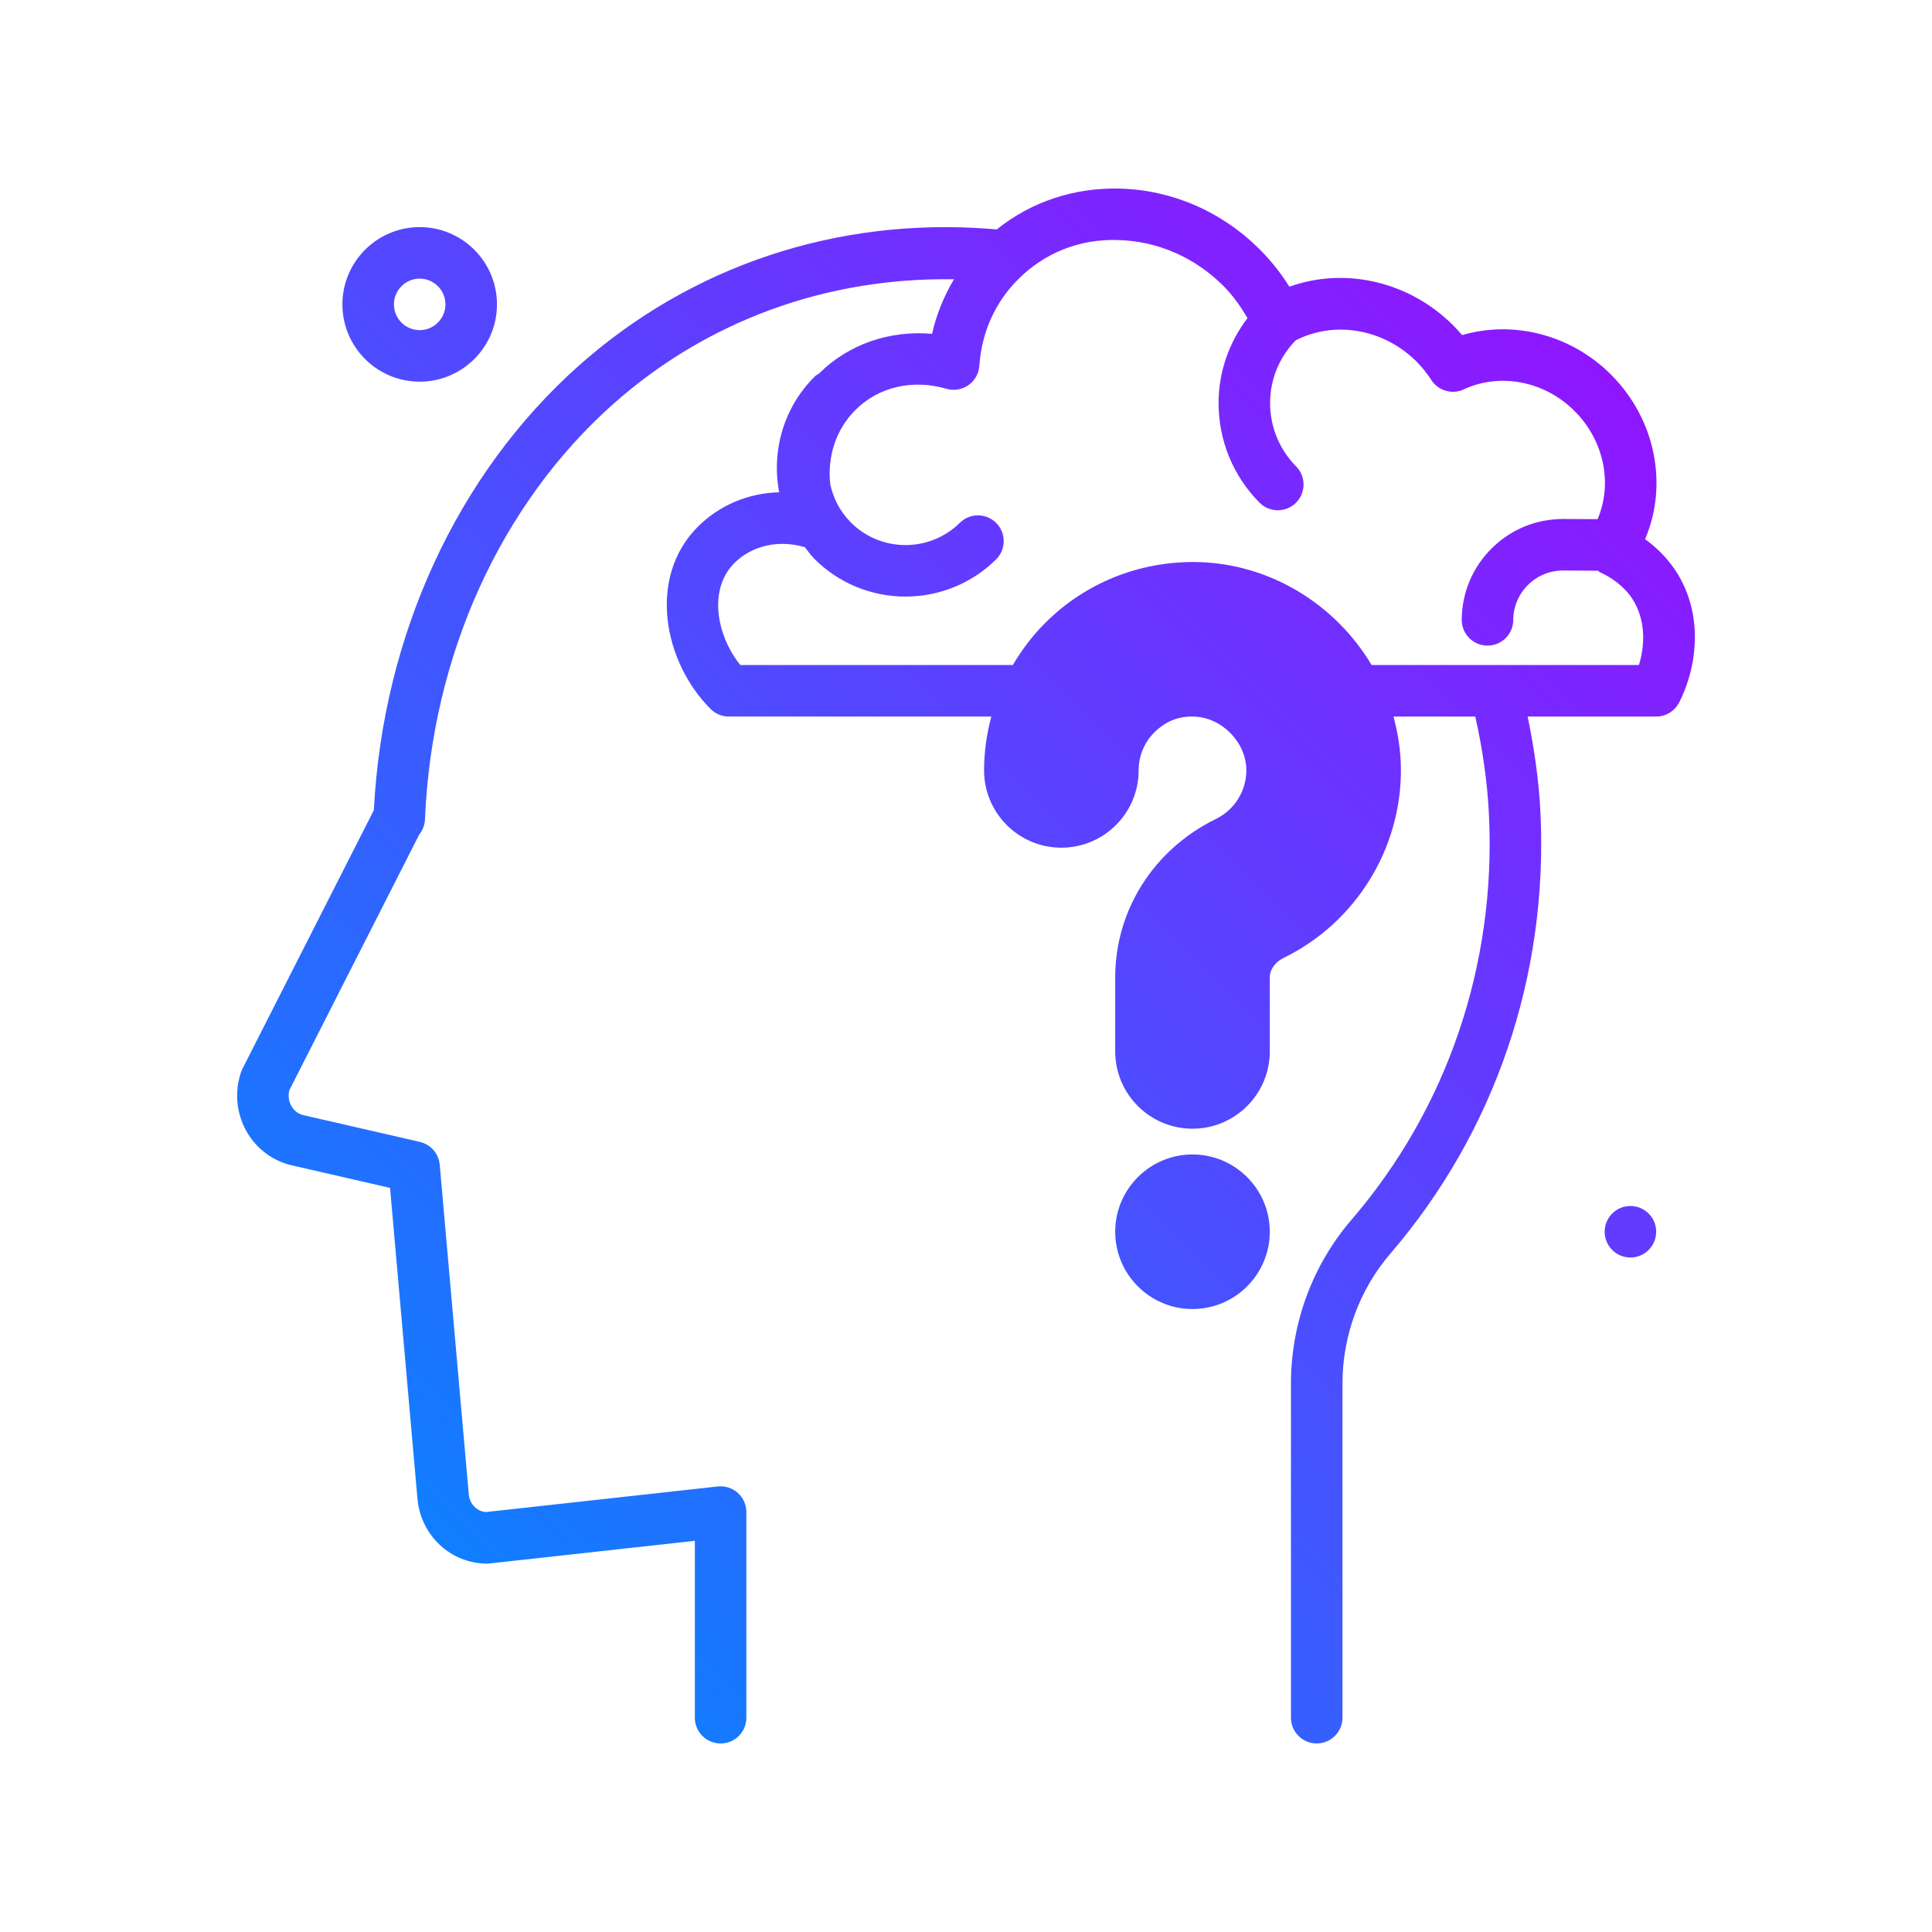 <svg id="design-think" enable-background="new 0 0 300 300" height="512" viewBox="0 0 300 300" width="512" xmlns="http://www.w3.org/2000/svg" xmlns:xlink="http://www.w3.org/1999/xlink"><linearGradient id="SVGID_1_" gradientUnits="userSpaceOnUse" x1="57.275" x2="239.072" y1="228.881" y2="47.084"><stop offset="0" stop-color="#107eff"/><stop offset="1" stop-color="#8f16ff"/></linearGradient><g><path d="m257.169 191.265c0 2.209-1.791 4-4 4s-4-1.791-4-4 1.791-4 4-4 4 1.791 4 4zm-204-144c0-6.617 5.383-12 12-12s12 5.383 12 12-5.383 12-12 12-12-5.382-12-12zm8 0c0 2.207 1.795 4 4 4s4-1.793 4-4-1.795-4-4-4-4 1.793-4 4zm199.562 61.821c-.684 1.336-2.061 2.18-3.562 2.18h-19.954c1.016 4.935 1.749 9.946 1.987 14.992 1.193 25.242-7.072 49.52-23.273 68.359-4.816 5.598-7.469 12.781-7.469 20.23v51.875c0 2.211-1.791 4-4 4s-4-1.785-4-3.996v-51.879c0-9.363 3.34-18.402 9.404-25.449 14.861-17.281 22.443-39.57 21.346-62.766-.243-5.175-.997-10.329-2.131-15.367h-12.703c.692 2.537 1.115 5.179 1.154 7.91.172 12.473-6.961 24.07-18.168 29.543-1.354.66-2.193 1.832-2.193 3.059v11.488c0 6.617-5.383 12-12 12s-12-5.383-12-12v-11.488c0-10.473 6.002-19.906 15.662-24.621 2.898-1.418 4.744-4.422 4.699-7.652-.059-4.328-3.908-8.176-8.236-8.234-2.871-.098-4.82 1.242-5.994 2.402-1.609 1.586-2.494 3.703-2.494 5.957 0 6.617-5.383 12-12 12s-12-5.383-12-12c0-2.868.405-5.667 1.122-8.363h-40.758c-1.061 0-2.078-.422-2.828-1.172-7.311-7.312-9.848-20.434-1.969-28.312 3.369-3.369 7.881-5.22 12.619-5.343-1.216-6.342.638-13.155 5.565-18.021.179-.178.405-.262.606-.398.001-.001.002-.003.003-.004 4.568-4.57 11.018-6.762 17.564-6.176.669-3.009 1.847-5.848 3.397-8.469-19.69-.343-38.329 6.404-52.91 19.367-17.525 15.586-28.177 39.094-29.226 64.492-.035.867-.352 1.691-.889 2.355l-20.164 39.684c-.225.824-.121 1.703.291 2.449.24.43.797 1.191 1.854 1.434l18.109 4.16c1.689.387 2.936 1.82 3.088 3.547l4.518 51.25c.15 1.445 1.279 2.59 2.654 2.68l36.006-3.973c1.115-.121 2.258.238 3.105.996.848.762 1.332 1.844 1.332 2.98v31.934c0 2.211-1.791 4-4 4s-4-1.789-4-4v-27.469l-31.836 3.512c-.145.016-.291.023-.438.023-5.564 0-10.201-4.266-10.787-9.918l-4.268-48.418-15.277-3.508c-2.98-.688-5.553-2.637-7.059-5.355-1.547-2.789-1.834-6.125-.789-9.152.061-.172.133-.34.215-.504l20.393-40.133c1.396-27.137 12.967-52.25 31.85-69.043 17.412-15.484 40.049-23.031 63.701-21.23l1.173.096c5.344-4.3 12.033-6.533 19.163-6.342 8.113.227 15.818 3.586 21.695 9.465 1.744 1.742 3.277 3.676 4.582 5.77 8.586-3.086 18.562-.867 25.43 6 .48.48.941.984 1.389 1.516 7.988-2.34 16.928-.062 23.115 6.125 6.951 6.949 8.9 17.129 5.301 25.559.861.625 1.67 1.316 2.424 2.066 6.75 6.753 6.299 16.565 2.859 23.3zm-8.513-17.641c-1.074-1.074-2.344-1.941-3.768-2.582-.137-.062-.225-.187-.353-.262-.028 0-.051.016-.079.016-.008 0-.016 0-.023 0l-5.234-.031c-.016 0-.033 0-.049 0-2.049 0-3.977.793-5.436 2.23-1.471 1.453-2.287 3.391-2.299 5.457-.014 2.203-1.801 3.977-4 3.977-.008 0-.016 0-.023 0-2.209-.012-3.99-1.816-3.977-4.023.025-4.203 1.686-8.148 4.678-11.102 2.965-2.93 6.889-4.539 11.055-4.539h.098l5.234.031c.008 0 .015.005.024.005 2.365-5.48 1.044-12.188-3.574-16.806-4.637-4.633-11.539-5.984-17.191-3.359-1.805.844-3.949.23-5.039-1.438-.719-1.102-1.463-2.031-2.273-2.844-5.131-5.131-12.739-6.423-18.789-3.329-2.533 2.601-3.958 6.011-3.979 9.653-.023 3.738 1.41 7.262 4.039 9.922 1.553 1.574 1.537 4.105-.035 5.656-.779.773-1.795 1.156-2.811 1.156-1.031 0-2.062-.398-2.846-1.188-4.129-4.18-6.385-9.719-6.348-15.598.029-4.791 1.648-9.296 4.487-13.051-1.058-1.81-2.257-3.519-3.731-4.992-4.426-4.426-10.201-6.957-16.262-7.125-6.016-.242-11.52 1.988-15.605 6.078-3.594 3.594-5.68 8.242-6.035 13.445-.082 1.207-.707 2.312-1.701 3.008-.994.691-2.25.902-3.408.559-5.26-1.531-10.545-.297-14.143 3.301-3.022 3.022-4.383 7.256-3.9 11.536.467 2.147 1.498 4.197 3.152 5.874 4.652 4.707 12.26 4.746 16.971.102 1.57-1.559 4.102-1.535 5.656.031 1.553 1.574 1.537 4.105-.035 5.656-3.891 3.848-8.973 5.766-14.055 5.766-5.162 0-10.322-1.98-14.229-5.934-.53-.537-.932-1.146-1.389-1.725-4.023-1.208-8.206-.292-10.964 2.459-4.064 4.066-2.787 11.211.92 15.828h42.324c1.418-2.407 3.129-4.663 5.174-6.68 6.201-6.117 14.445-9.391 23.176-9.316 11.57.161 21.76 6.595 27.358 15.996h41.511c1.194-3.822.956-8.584-2.274-11.818zm-55.049 99.82c0 6.617-5.383 12-12 12s-12-5.383-12-12 5.383-12 12-12 12 5.383 12 12z" fill="url(#SVGID_1_)"/></g></svg>
